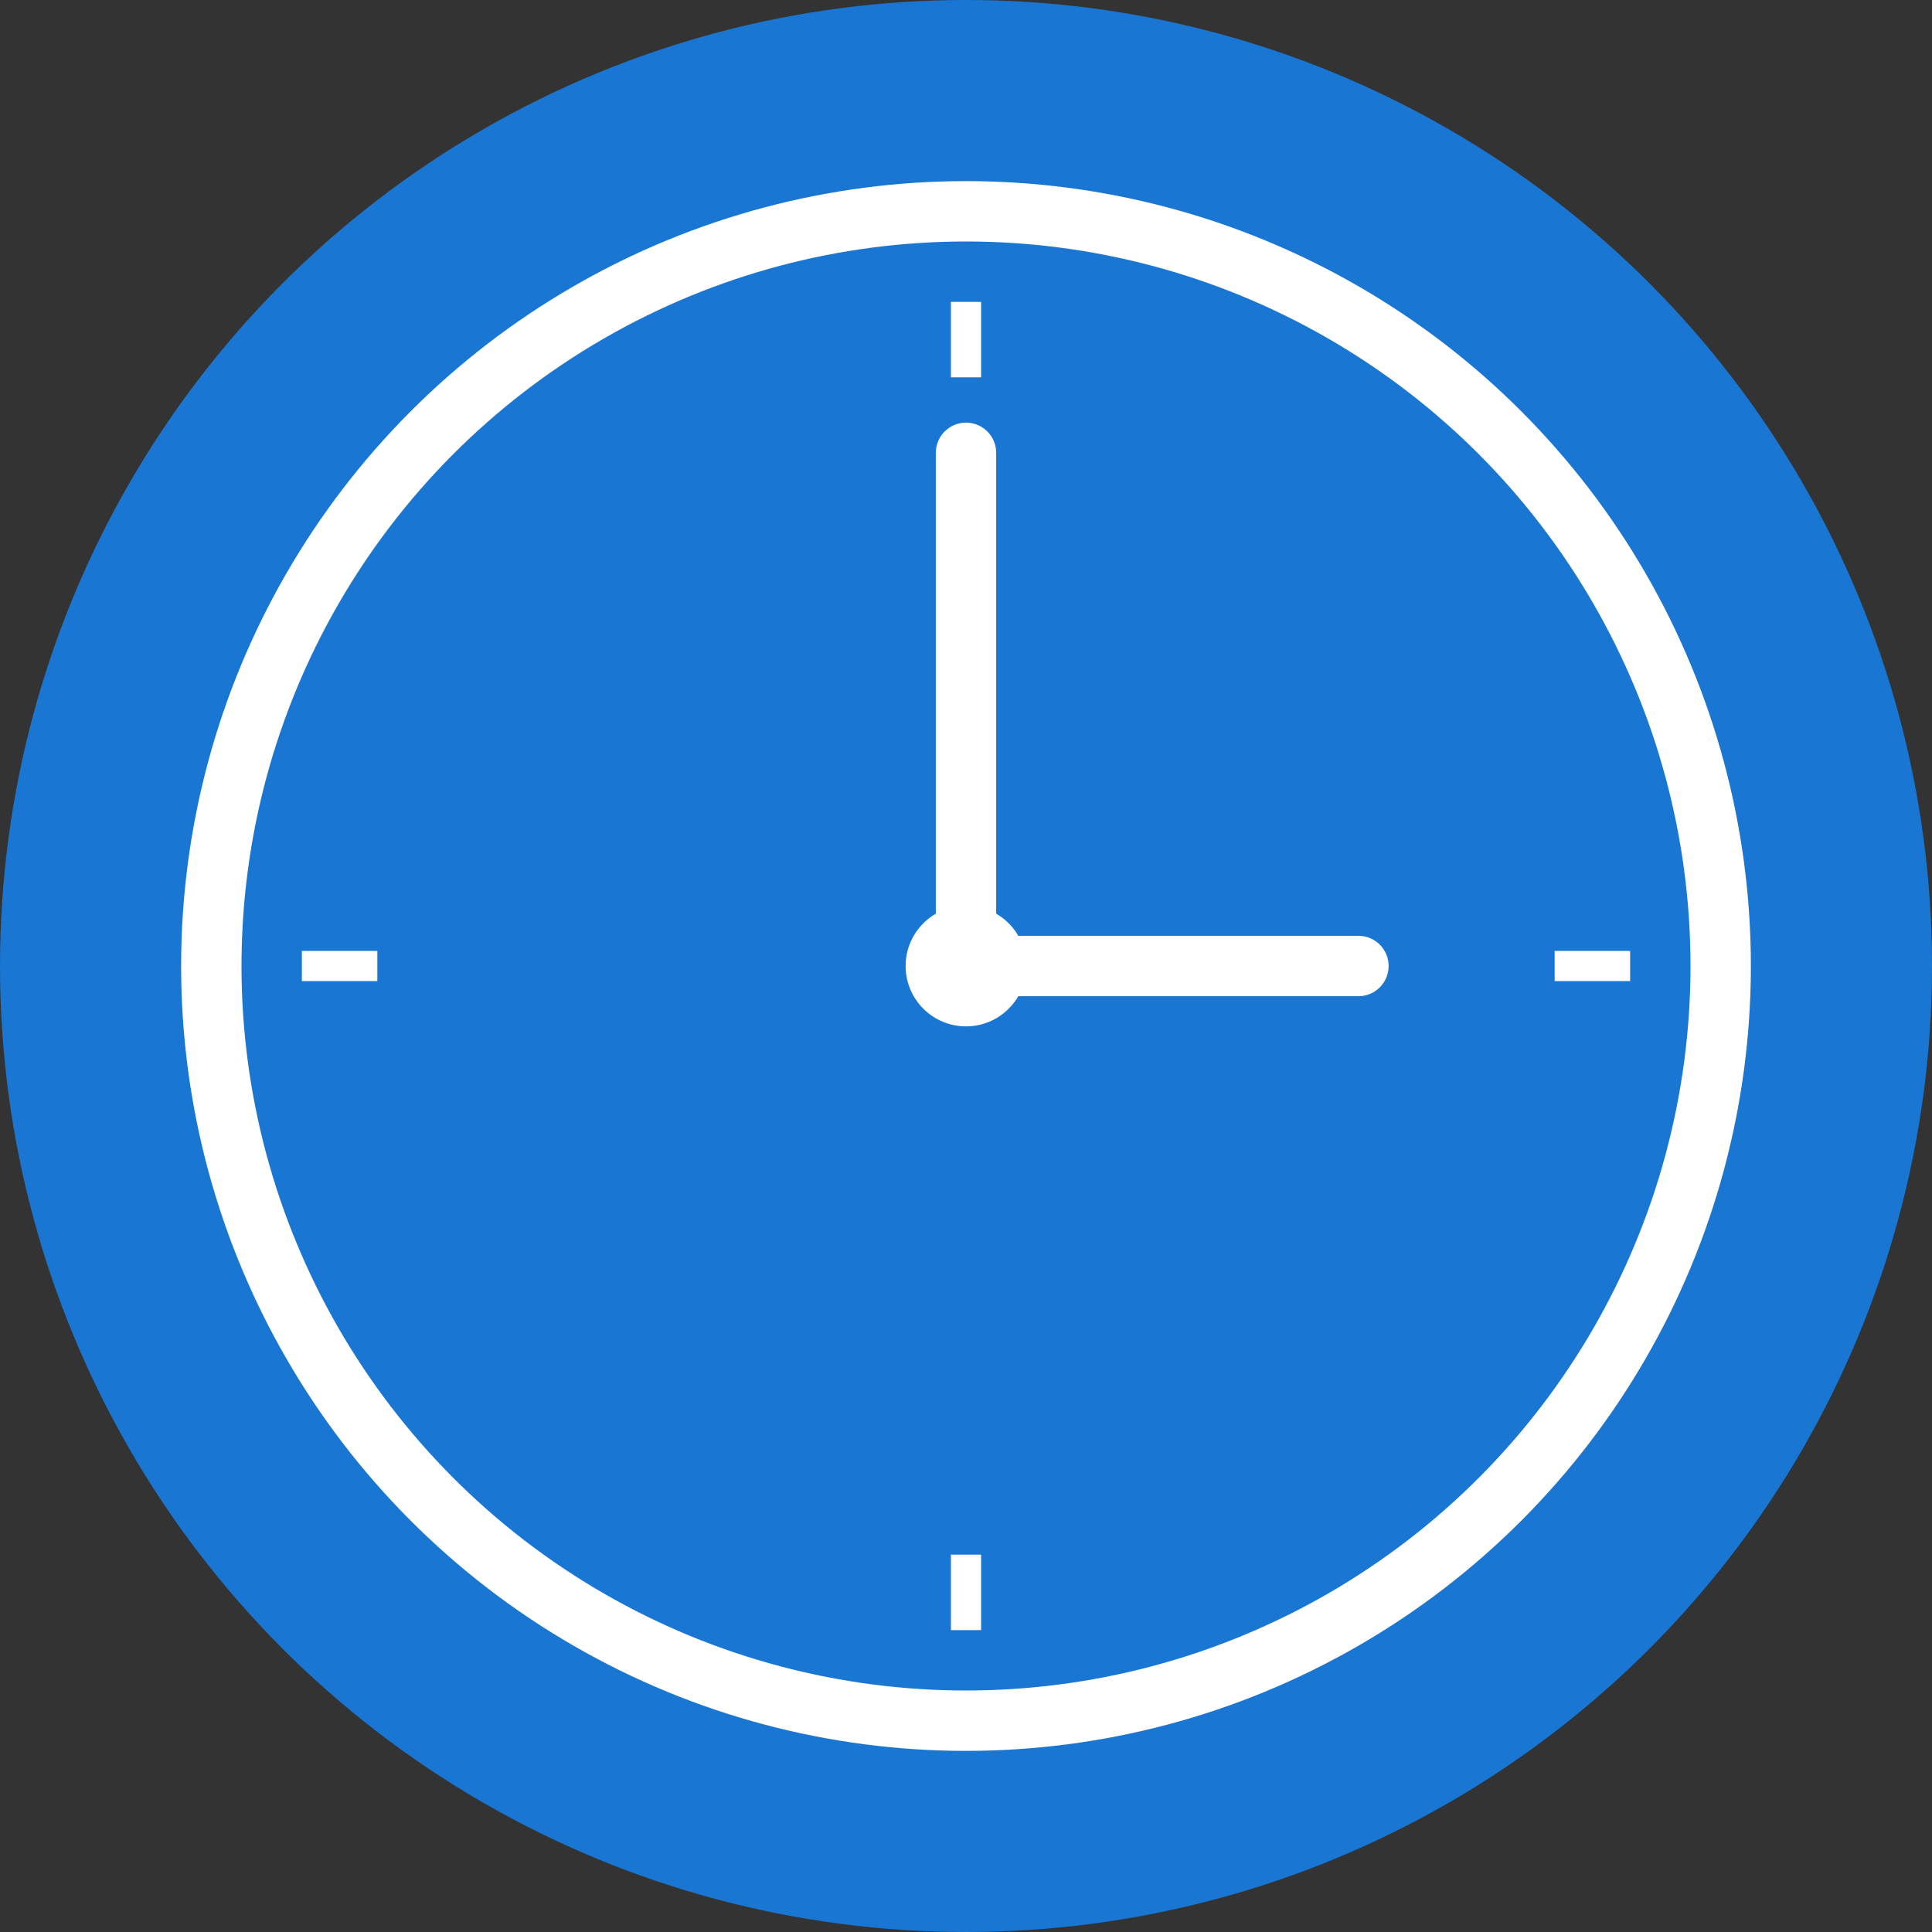 <?xml version="1.0" encoding="UTF-8"?>
<svg width="512" height="512" viewBox="0 0 512 512" fill="none" xmlns="http://www.w3.org/2000/svg">
  <rect x="0" y="0" width="512" height="512" fill="#333333" stroke="none"/>
  <!-- Fondo circular -->
  <circle cx="256" cy="256" r="256" fill="#1976D2"/>
  
  <!-- Reloj exterior -->
  <circle cx="256" cy="256" r="200" stroke="white" stroke-width="16" fill="none"/>
  
  <!-- Manecillas del reloj -->
  <line x1="256" y1="256" x2="256" y2="120" stroke="white" stroke-width="16" stroke-linecap="round"/>
  <line x1="256" y1="256" x2="360" y2="256" stroke="white" stroke-width="16" stroke-linecap="round"/>
  
  <!-- Punto central -->
  <circle cx="256" cy="256" r="16" fill="white"/>
  
  <!-- Marcas de hora -->
  <line x1="256" y1="80" x2="256" y2="100" stroke="white" stroke-width="8"/>
  <line x1="256" y1="412" x2="256" y2="432" stroke="white" stroke-width="8"/>
  <line x1="80" y1="256" x2="100" y2="256" stroke="white" stroke-width="8"/>
  <line x1="412" y1="256" x2="432" y2="256" stroke="white" stroke-width="8"/>
</svg> 